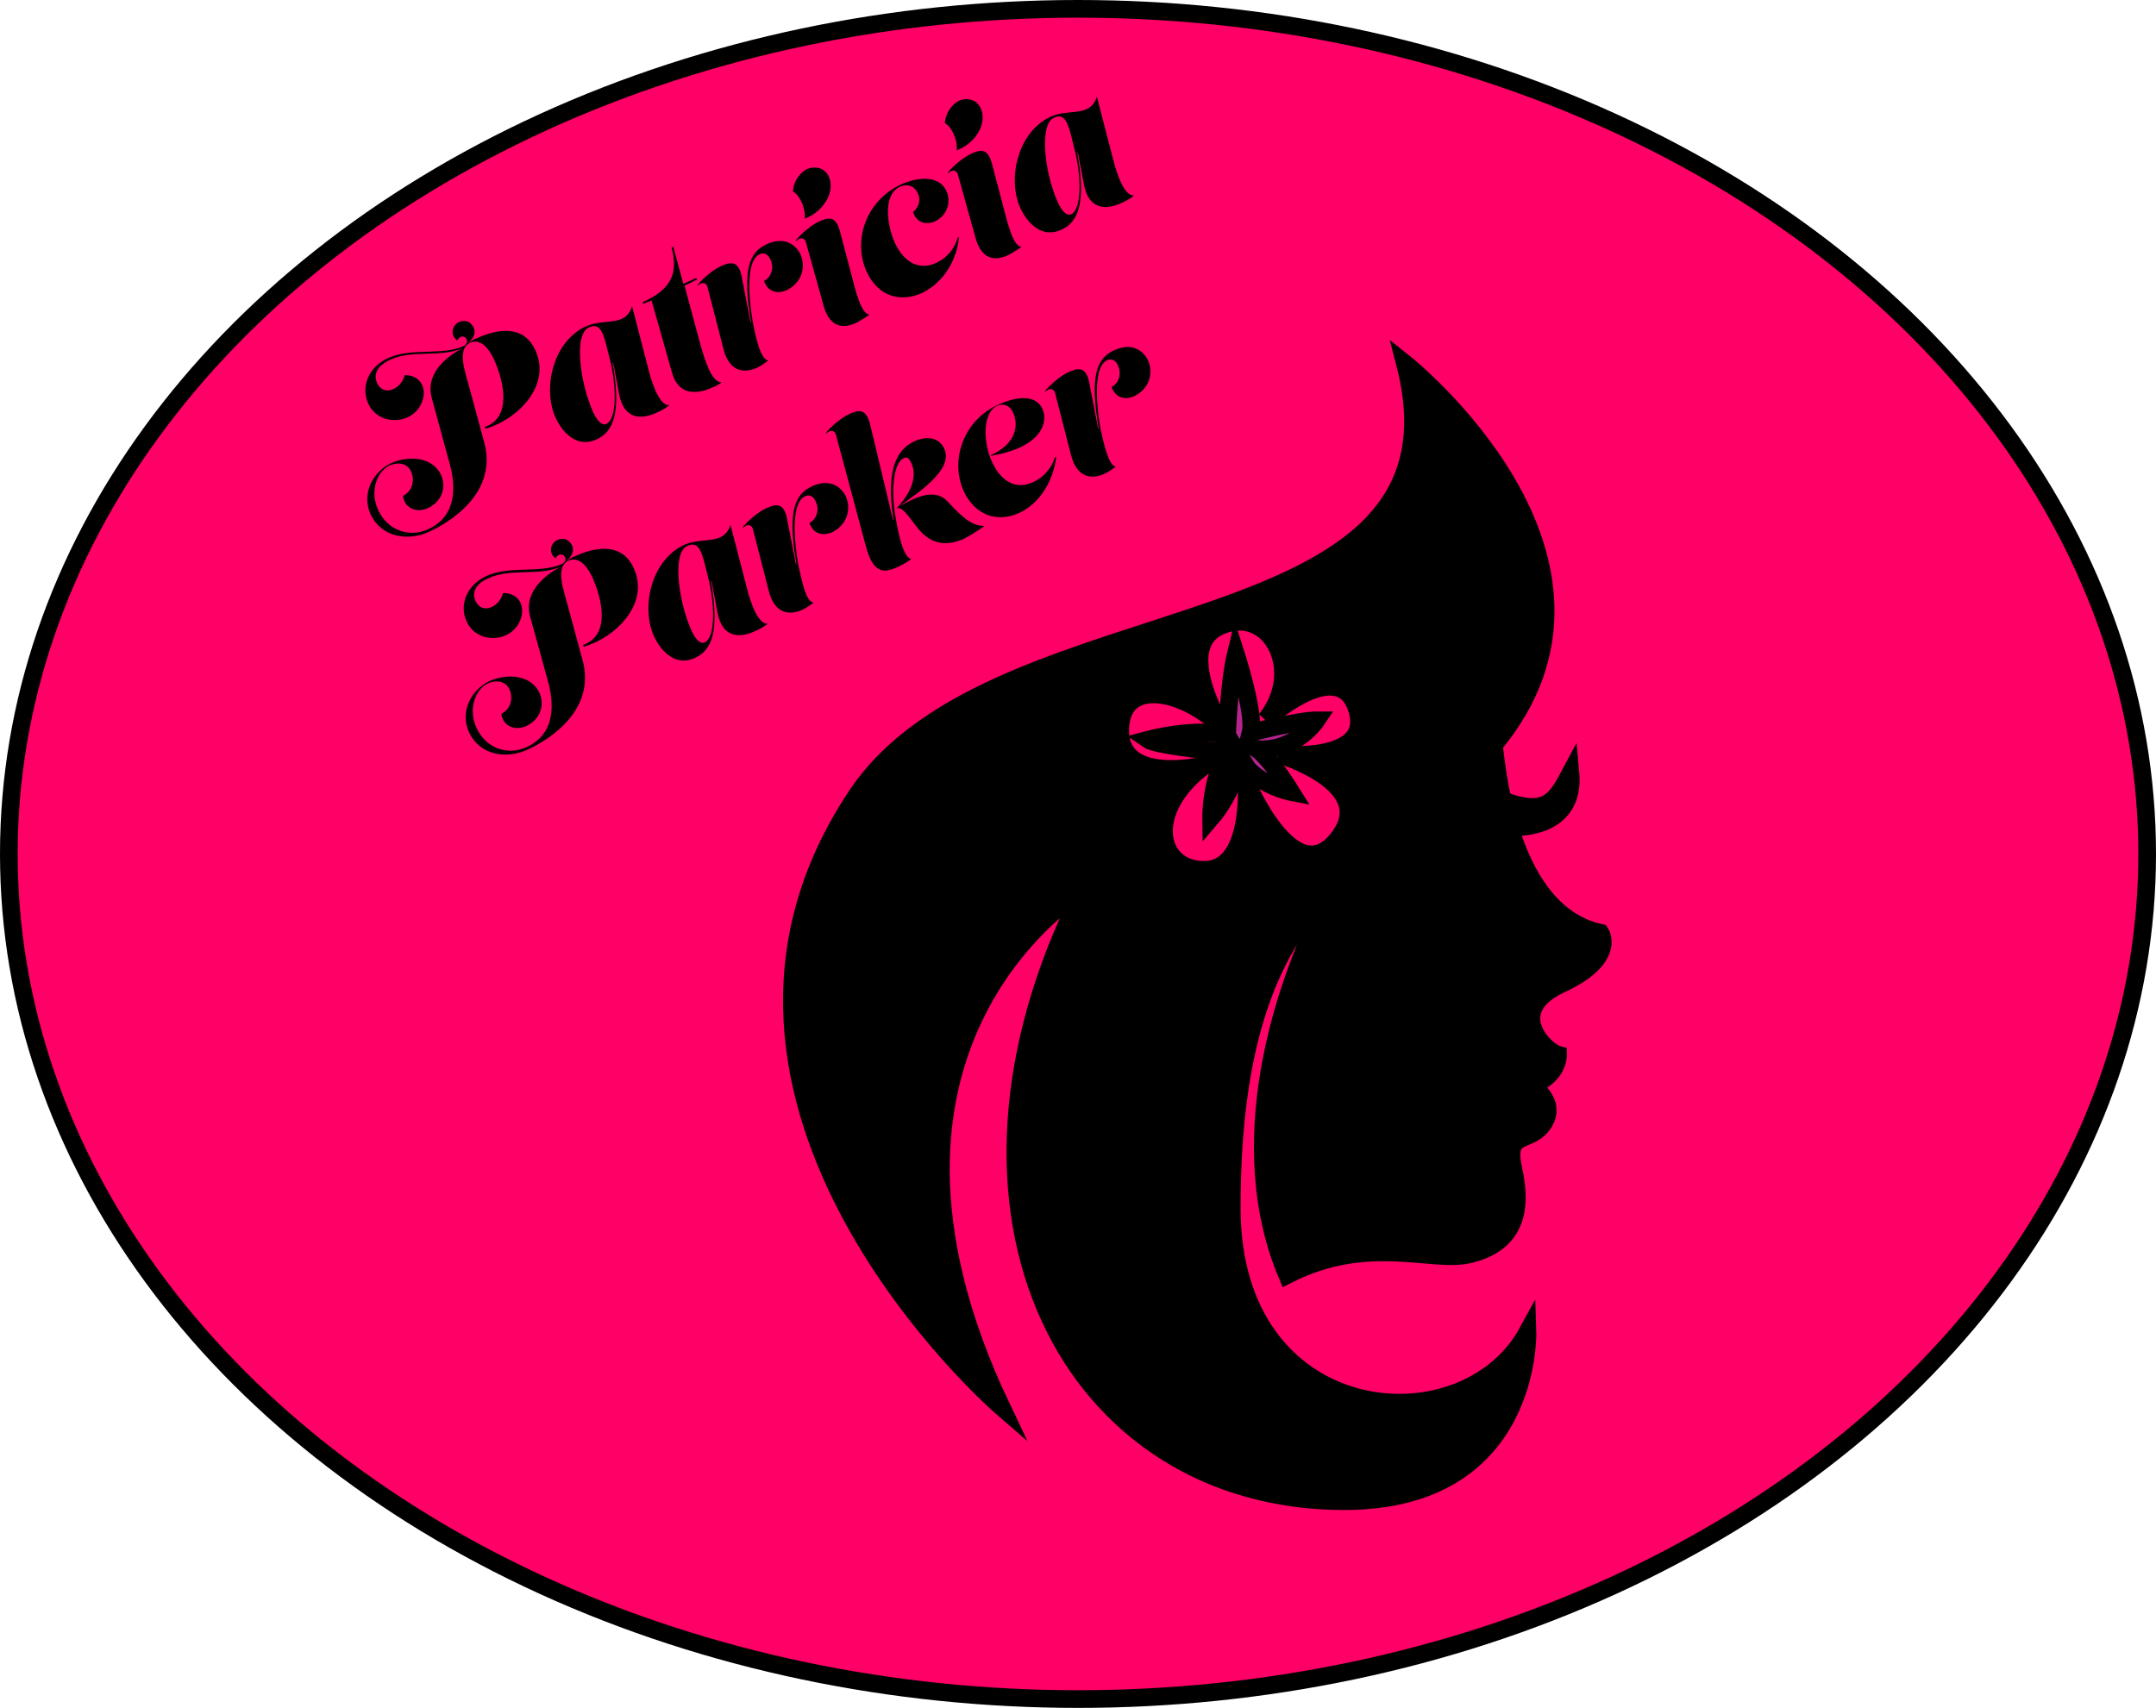<?xml version="1.0" encoding="utf-8"?>
<!-- Generator: Adobe Illustrator 21.1.0, SVG Export Plug-In . SVG Version: 6.00 Build 0)  -->
<svg version="1.1" id="Layer_1" xmlns="http://www.w3.org/2000/svg" xmlns:xlink="http://www.w3.org/1999/xlink" x="0px" y="0px"
	 viewBox="0 0 366 290" style="enable-background:new 0 0 366 290;" xml:space="preserve">
<style type="text/css">
	.st0{fill:#FF0066;stroke:#000000;stroke-width:3;stroke-miterlimit:10;}
	.st1{enable-background:new    ;}
	.st2{fill:#B7248E;stroke:#000000;stroke-width:3;stroke-miterlimit:10;}
	.st3{stroke:#000000;stroke-width:3;stroke-miterlimit:10;}
</style>
<defs>
	
	<script  language="JavaScript" xlink:href="menu.js"></script>
</defs>
<ellipse class="st0" cx="183" cy="145" rx="181.5" ry="143.5"/>
<g>
	<g class="st1">
		<path d="M73.3,67.6c-1.2-4.4,2.9-7.3,5.3-8.5l0,0c-3.9,1.7-8.6,0.2-12.4,2c-1.9,0.9-2.9,2.2-2.2,3.9c0.7,1.5,2,1.5,2.9,1
			c0.8-0.4,1.5-1.2,1.8-2.3c4.4,0,4.1,5.6,0.4,7.2c-2.3,1-5.4,0.3-6.6-2.4c-1.3-2.9,0.1-6.2,3.4-7.7c3.9-1.8,9.1-0.4,12.7-2
			c0.7-0.3,0.8-0.8,0.6-1.2c-0.2-0.5-1-0.8-1.6,0.2c-1.3-1-0.8-2.6,0.3-3.1c0.8-0.4,1.9-0.3,2.5,0.9s-0.5,2.3-1,2.7
			c0.5-0.3,1-0.7,1.6-0.9c4.5-2,8.2-1.7,9.9,2.1c2.8,6.2-3.4,11.9-8.5,13.3l-0.1-0.3c4.6-1.6,3.3-7.7,1.5-11.6c-1-2.1-2.4-3.4-4-2.7
			c-1.2,0.6-1.7,2-0.7,5.5l3.1,11.4c2.3,8.4-5.5,13.5-9.6,15.3c-3.2,1.4-7.8,1-9.7-3.1c-1.6-3.6,0.5-7.3,3.6-8.7c3-1.3,7-1,8.4,2.1
			c0.9,2.1,0.1,4.5-2.3,5.6c-1.8,0.8-3.9,0.1-4.2-2.1c1.5-0.7,2.1-2.5,1.4-4.1c-0.7-1.6-2.4-1.6-3.6-1.1c-2.2,1-3.5,4.4-2,7.6
			c1.6,3.5,5.3,4.7,8.4,3.3c3.9-1.7,5.3-5.6,3.7-11.3L73.3,67.6z"/>
		<path d="M110,62.4c0.7,2.9,2,6.5,3.6,6.4l-0.1,0.1c-0.6,0.5-1.4,0.9-2.1,1.2c-2.6,1.2-5.5,1.1-6.3-3.2l-1-5.3l-0.1,0
			c1.5,8.6,0.1,11.7-2.7,13c-3.2,1.5-5.7-0.9-7-3.7c-2.2-4.9-0.5-12.9,5.2-15.5c3.1-1.4,6.7,0.2,7.8-3.4L110,62.4z M100.7,70
			c0.6,1.3,1.4,2.3,2.2,2c1.9-0.8,1.8-6.6,0.5-11.5l-0.5-2c-0.7-2.7-1.4-3.6-2.9-2.9C97.4,56.6,98.4,64.9,100.7,70z"/>
		<path d="M116,48.2l2.2-1l0.1,0.3l-2.1,1l2.7,10c0.8,2.9,2,6.5,3.6,6.4l-0.1,0.1c-0.4,0.3-0.9,0.6-1.5,0.8
			c-2.4,1.1-5.8,1.6-6.9-2.8L110.6,51l-1.4,0.6l-0.1-0.3c4.5-2,6.2-4.6,4.9-9.3l0.3-0.1L116,48.2z"/>
		<path d="M130.4,61.2l-0.1,0.1c-0.5,0.4-1.1,0.8-1.7,1.1c-2.1,1-4.8,0.9-5.8-3.2l-2.7-10.5c-0.2-0.7-0.9-0.9-1.6-0.2l-0.1-0.1
			c0.8-1,2.7-2.7,4.2-3.3c1.8-0.8,2.8-0.5,3.3,1.8l1.5,7.8l0.1,0c-1.5-8.9-0.4-11.9,2.8-13.3c2.8-1.2,4.7,0,5.6,1.8
			c0.9,2.1,0.3,4.8-2.4,6.1c-1.4,0.6-3.1,0.4-3.8-1.6c1.1-0.5,1.8-2.1,1.1-3.6c-0.4-1-1.2-1.3-1.9-0.9c-1.9,0.9-2.1,5.5-1.1,11.5
			C128.2,56.9,129.1,61.1,130.4,61.2z"/>
		<path d="M136.6,37.1c0.2-1.3-0.6-3.8-2-4.6c0.1-1.7,1.2-3.2,2.4-3.8c1.2-0.5,2.9-0.4,3.7,1.3c1.1,2.4-0.7,5.8-4,7.1L136.6,37.1z
			 M136.8,41.1c-0.2-0.7-0.9-0.9-1.6-0.2l-0.1-0.1c0.8-1,2.7-2.7,4.2-3.3c1.8-0.8,2.7-0.4,3.3,1.8l2,7.6c0.6,2.3,1.6,6.5,3,6.5
			l-0.1,0.1c-0.7,0.5-1.4,0.9-2.1,1.3c-2.4,1.1-4.7,0.8-5.7-3.3L136.8,41.1z"/>
		<path d="M153,31.3c2.2-1,6.3-1.9,7.7,1.2c0.8,1.8,0.1,4.1-2,5.1c-1.4,0.6-3.1,0.3-3.7-1.6c1.1-0.9,1.3-2.2,0.8-3.2
			c-0.5-1.1-1.6-1.7-3-1.1c-3.1,1.4-2.1,6.9-0.9,9.5c1.7,3.7,4.4,4.6,6.9,3.5c1.8-0.8,3.2-2.3,3.8-4.4l0.2,0
			c-0.5,4.7-3.3,8.1-6.4,9.5c-3.4,1.5-7.3,0.7-9.3-3.7C144.7,40.7,147.1,34,153,31.3z"/>
		<path d="M162.4,25.5c0.2-1.3-0.6-3.8-2-4.6c0.1-1.7,1.2-3.2,2.4-3.8c1.2-0.5,2.9-0.4,3.7,1.3c1.1,2.4-0.7,5.8-4,7.1L162.4,25.5z
			 M162.6,29.6c-0.2-0.7-0.9-0.9-1.6-0.2l-0.1-0.1c0.8-1,2.7-2.7,4.2-3.3c1.8-0.8,2.7-0.4,3.3,1.8l2,7.6c0.6,2.3,1.6,6.5,3,6.5
			l-0.1,0.1c-0.7,0.5-1.4,0.9-2.1,1.3c-2.4,1.1-4.7,0.8-5.7-3.3L162.6,29.6z"/>
		<path d="M188.9,26.8c0.7,2.9,2,6.5,3.6,6.4l-0.1,0.1c-0.6,0.5-1.4,0.9-2.1,1.2c-2.6,1.2-5.5,1.1-6.3-3.2l-1-5.3l-0.1,0
			c1.5,8.6,0.1,11.7-2.7,13c-3.2,1.5-5.7-0.9-7-3.7c-2.2-4.9-0.5-12.9,5.2-15.5c3.1-1.4,6.7,0.2,7.8-3.4L188.9,26.8z M179.6,34.4
			c0.6,1.3,1.4,2.3,2.2,2c1.9-0.8,1.8-6.6,0.5-11.5l-0.5-2c-0.7-2.7-1.4-3.6-2.9-2.9C176.4,21.1,177.3,29.4,179.6,34.4z"/>
	</g>
	<g class="st1">
		<path d="M90,104.7c-1.2-4.4,2.9-7.3,5.3-8.5l0,0c-3.9,1.7-8.6,0.2-12.4,2C81,99,80,100.4,80.7,102c0.7,1.5,2,1.5,2.9,1
			c0.8-0.4,1.5-1.2,1.8-2.3c4.4,0,4.1,5.6,0.4,7.2c-2.3,1-5.4,0.3-6.6-2.4c-1.3-2.9,0.1-6.2,3.4-7.7c3.9-1.8,9.1-0.4,12.7-2
			c0.7-0.3,0.8-0.8,0.6-1.2c-0.2-0.5-1-0.8-1.6,0.2c-1.3-1-0.8-2.6,0.3-3.1c0.8-0.4,1.9-0.3,2.5,0.9s-0.5,2.3-1,2.7
			c0.5-0.3,1-0.7,1.6-0.9c4.5-2,8.2-1.7,9.9,2.1c2.8,6.2-3.4,11.9-8.5,13.3l-0.1-0.3c4.6-1.6,3.3-7.7,1.5-11.6c-1-2.1-2.4-3.4-4-2.7
			c-1.2,0.6-1.7,2-0.7,5.5l3.1,11.4c2.3,8.4-5.5,13.5-9.6,15.3c-3.2,1.4-7.8,1-9.7-3.1c-1.6-3.6,0.5-7.3,3.6-8.7c3-1.3,7-1,8.4,2.1
			c0.9,2.1,0.1,4.5-2.3,5.6c-1.8,0.8-3.9,0.1-4.2-2.1c1.5-0.7,2.1-2.5,1.4-4.1c-0.7-1.6-2.4-1.6-3.6-1.1c-2.2,1-3.5,4.4-2,7.6
			c1.6,3.5,5.3,4.7,8.4,3.3c3.9-1.7,5.3-5.6,3.7-11.3L90,104.7z"/>
		<path d="M126.7,99.5c0.7,2.9,2,6.5,3.6,6.4l-0.1,0.1c-0.6,0.5-1.4,0.9-2.1,1.2c-2.6,1.2-5.5,1.1-6.3-3.2l-1-5.3l-0.1,0
			c1.5,8.6,0.1,11.7-2.7,13c-3.2,1.5-5.7-0.9-7-3.7c-2.2-4.9-0.5-12.9,5.2-15.5c3.1-1.4,6.7,0.2,7.8-3.4L126.7,99.5z M117.4,107.1
			c0.6,1.3,1.4,2.3,2.2,2c1.9-0.8,1.8-6.6,0.5-11.5l-0.5-2c-0.7-2.7-1.4-3.6-2.9-2.9C114.1,93.7,115.1,102,117.4,107.1z"/>
		<path d="M138.1,102.3l-0.1,0.1c-0.5,0.4-1.1,0.8-1.7,1.1c-2.1,1-4.8,0.9-5.8-3.2l-2.7-10.5c-0.2-0.7-0.9-0.9-1.6-0.2l-0.1-0.1
			c0.8-1,2.7-2.7,4.2-3.3c1.8-0.8,2.8-0.5,3.3,1.8l1.5,7.8l0.1,0c-1.5-8.9-0.4-11.9,2.8-13.3c2.8-1.2,4.7,0,5.6,1.8
			c0.9,2.1,0.3,4.8-2.4,6.1c-1.4,0.6-3.1,0.4-3.8-1.6c1.1-0.5,1.8-2.1,1.1-3.6c-0.4-1-1.2-1.3-1.9-0.9c-1.9,0.9-2.1,5.5-1.1,11.5
			C136,98.1,136.8,102.3,138.1,102.3z"/>
		<path d="M152.2,86.3c1.7-1.8,3.8-4.8,2.5-7.7c-0.4-0.8-0.7-1.1-1.3-0.8c-1.6,0.7-2.3,5.1-1.3,10.4c0.4,2.4,1.3,6.6,2.6,6.7
			l-0.1,0.1c-0.9,0.6-1.7,1.1-2.5,1.4c-2.4,1.1-4,0.5-5.1-3.6l-5.1-19c-0.2-0.7-0.9-0.9-1.6-0.2l-0.1-0.1c0.8-1,2.7-2.7,4.2-3.3
			c1.8-0.8,2.7-0.4,3.3,1.8l3.9,16.3l0.1,0c-1.5-9.1,0.9-12.2,3.6-13.4c2.5-1.1,4.3-0.3,5,1.3c1.7,3.7-5,7.8-7.8,9.9
			c4.8-2.9,7-2.5,8.5-0.8c3,3.3,4.5,4,6.1,4l-0.1,0.1c-1,0.7-2.2,1.5-3.4,2.1c-2.5,1.1-5.3,1.3-7.8-1.8
			C154.1,87.5,153.2,86,152.2,86.3L152.2,86.3z"/>
		<path d="M172,70.1c-0.5-1.2-1.6-1.7-2.7-1.2c-2.4,1.1-2.4,5.6-1.2,8.8c1.3,3.4,3.8,5.7,7.2,4.2c1.4-0.6,3.1-2,3.8-4.3l0.2,0
			c-0.5,4.1-2.8,7.9-6.3,9.5c-3.7,1.7-7.5,0.4-9.4-3.7c-2.4-5.3,0-12.1,5.9-14.7c2.4-1.1,6.2-2.1,7.5,0.8c1,2.3-0.3,6.5-8.8,7.9
			l0-0.1C172.4,75.4,173,72.3,172,70.1z"/>
		<path d="M189.4,79.2l-0.1,0.1c-0.5,0.4-1.1,0.8-1.7,1.1c-2.1,1-4.8,0.9-5.8-3.2l-2.7-10.5c-0.2-0.7-0.9-0.9-1.6-0.2l-0.1-0.1
			c0.8-1,2.7-2.7,4.2-3.3c1.8-0.8,2.8-0.5,3.3,1.8l1.5,7.8l0.1,0c-1.5-8.9-0.4-11.9,2.8-13.3c2.8-1.2,4.7,0,5.6,1.8
			c0.9,2.1,0.3,4.8-2.4,6.1c-1.4,0.6-3.1,0.4-3.8-1.6c1.1-0.5,1.8-2.1,1.1-3.6c-0.4-1-1.2-1.3-1.9-0.9c-1.9,0.9-2.1,5.5-1.1,11.5
			C187.3,75,188.2,79.2,189.4,79.2z"/>
	</g>
</g>
<g id="XMLID_1_" onmouseover="icon">
	<path class="st2" d="M209.8,111c-1.2,4.9-1.5,14-1.5,14c-4.8-1.7-13.4,0.6-13.4,0.6c1.6,1.1,13.6,2.2,13.6,2.2
		c-3,4.3-2.9,11.1-2.9,11.1c3.6-4.2,5-9.9,5-9.9c2.8,4.4,8.6,5.5,8.6,5.5c-3.8-6.1-5.8-7.3-5.8-7.3c6.5,0.5,10.1-4.9,10.1-4.9
		c-2.9,0-11.2,2.1-11.2,2.1C213.1,121.3,209.8,111,209.8,111z"/>
	<path class="st3" d="M271.7,158.4c-8.3-1.8-12.9-9.7-15.4-17.9c10.7,0,10.5-7,10.3-9.2c-2.6,4.9-4.2,7.3-11.5,4.6
		c-0.8-3.5-1.2-6.8-1.5-9.4c26.4-31.8-15.1-64.8-15.1-64.8c12.9,49.8-69.2,37.5-93.1,73.4C110.5,187.4,170,238.9,170,238.9
		c-29.5-62.1,13.9-87.9,13.9-87.9c-27.9,55.3-2.1,103.9,44.3,103.9c32,0,31.1-28.7,31.1-28.7c-10.9,19.9-50.2,16.4-50.2-21.1
		c0-31.1,7.8-45.7,17.9-55.7c-10.3,19.1-17.6,45.6-8.5,67.1c13.7-7,24.5-2,30.9-3.5c9.4-2.2,8.5-9.9,7.5-14.5
		c-1.4-6.4,2.3-4.4,4.7-7.2c3.3-3.9-1.6-7-1.6-7c4.6-1.6,4.5-5.2,4.5-5.2c-2.3-0.6-9.2-7.5,0.5-12
		C274.5,162.7,271.7,158.4,271.7,158.4z M217.1,128.1c0,0,17.8,5.2,9.7,14.7c-7.4,8.6-15.2-10-15.2-10s1.1,14.7-7,14.9
		s-10.5-10,0-17.8c0,0-15.3,3.8-14.4-6.7c0.7-8.3,11.2-5.8,17.3,0.4c0,0-9.7-15.7,1.6-17.9c7.2-1.4,12.1,8.6,5.8,16.5
		c0,0,11.8-10.7,15.2-2.5C234.1,129.8,217.1,128.1,217.1,128.1z"/>
</g>
</svg>
